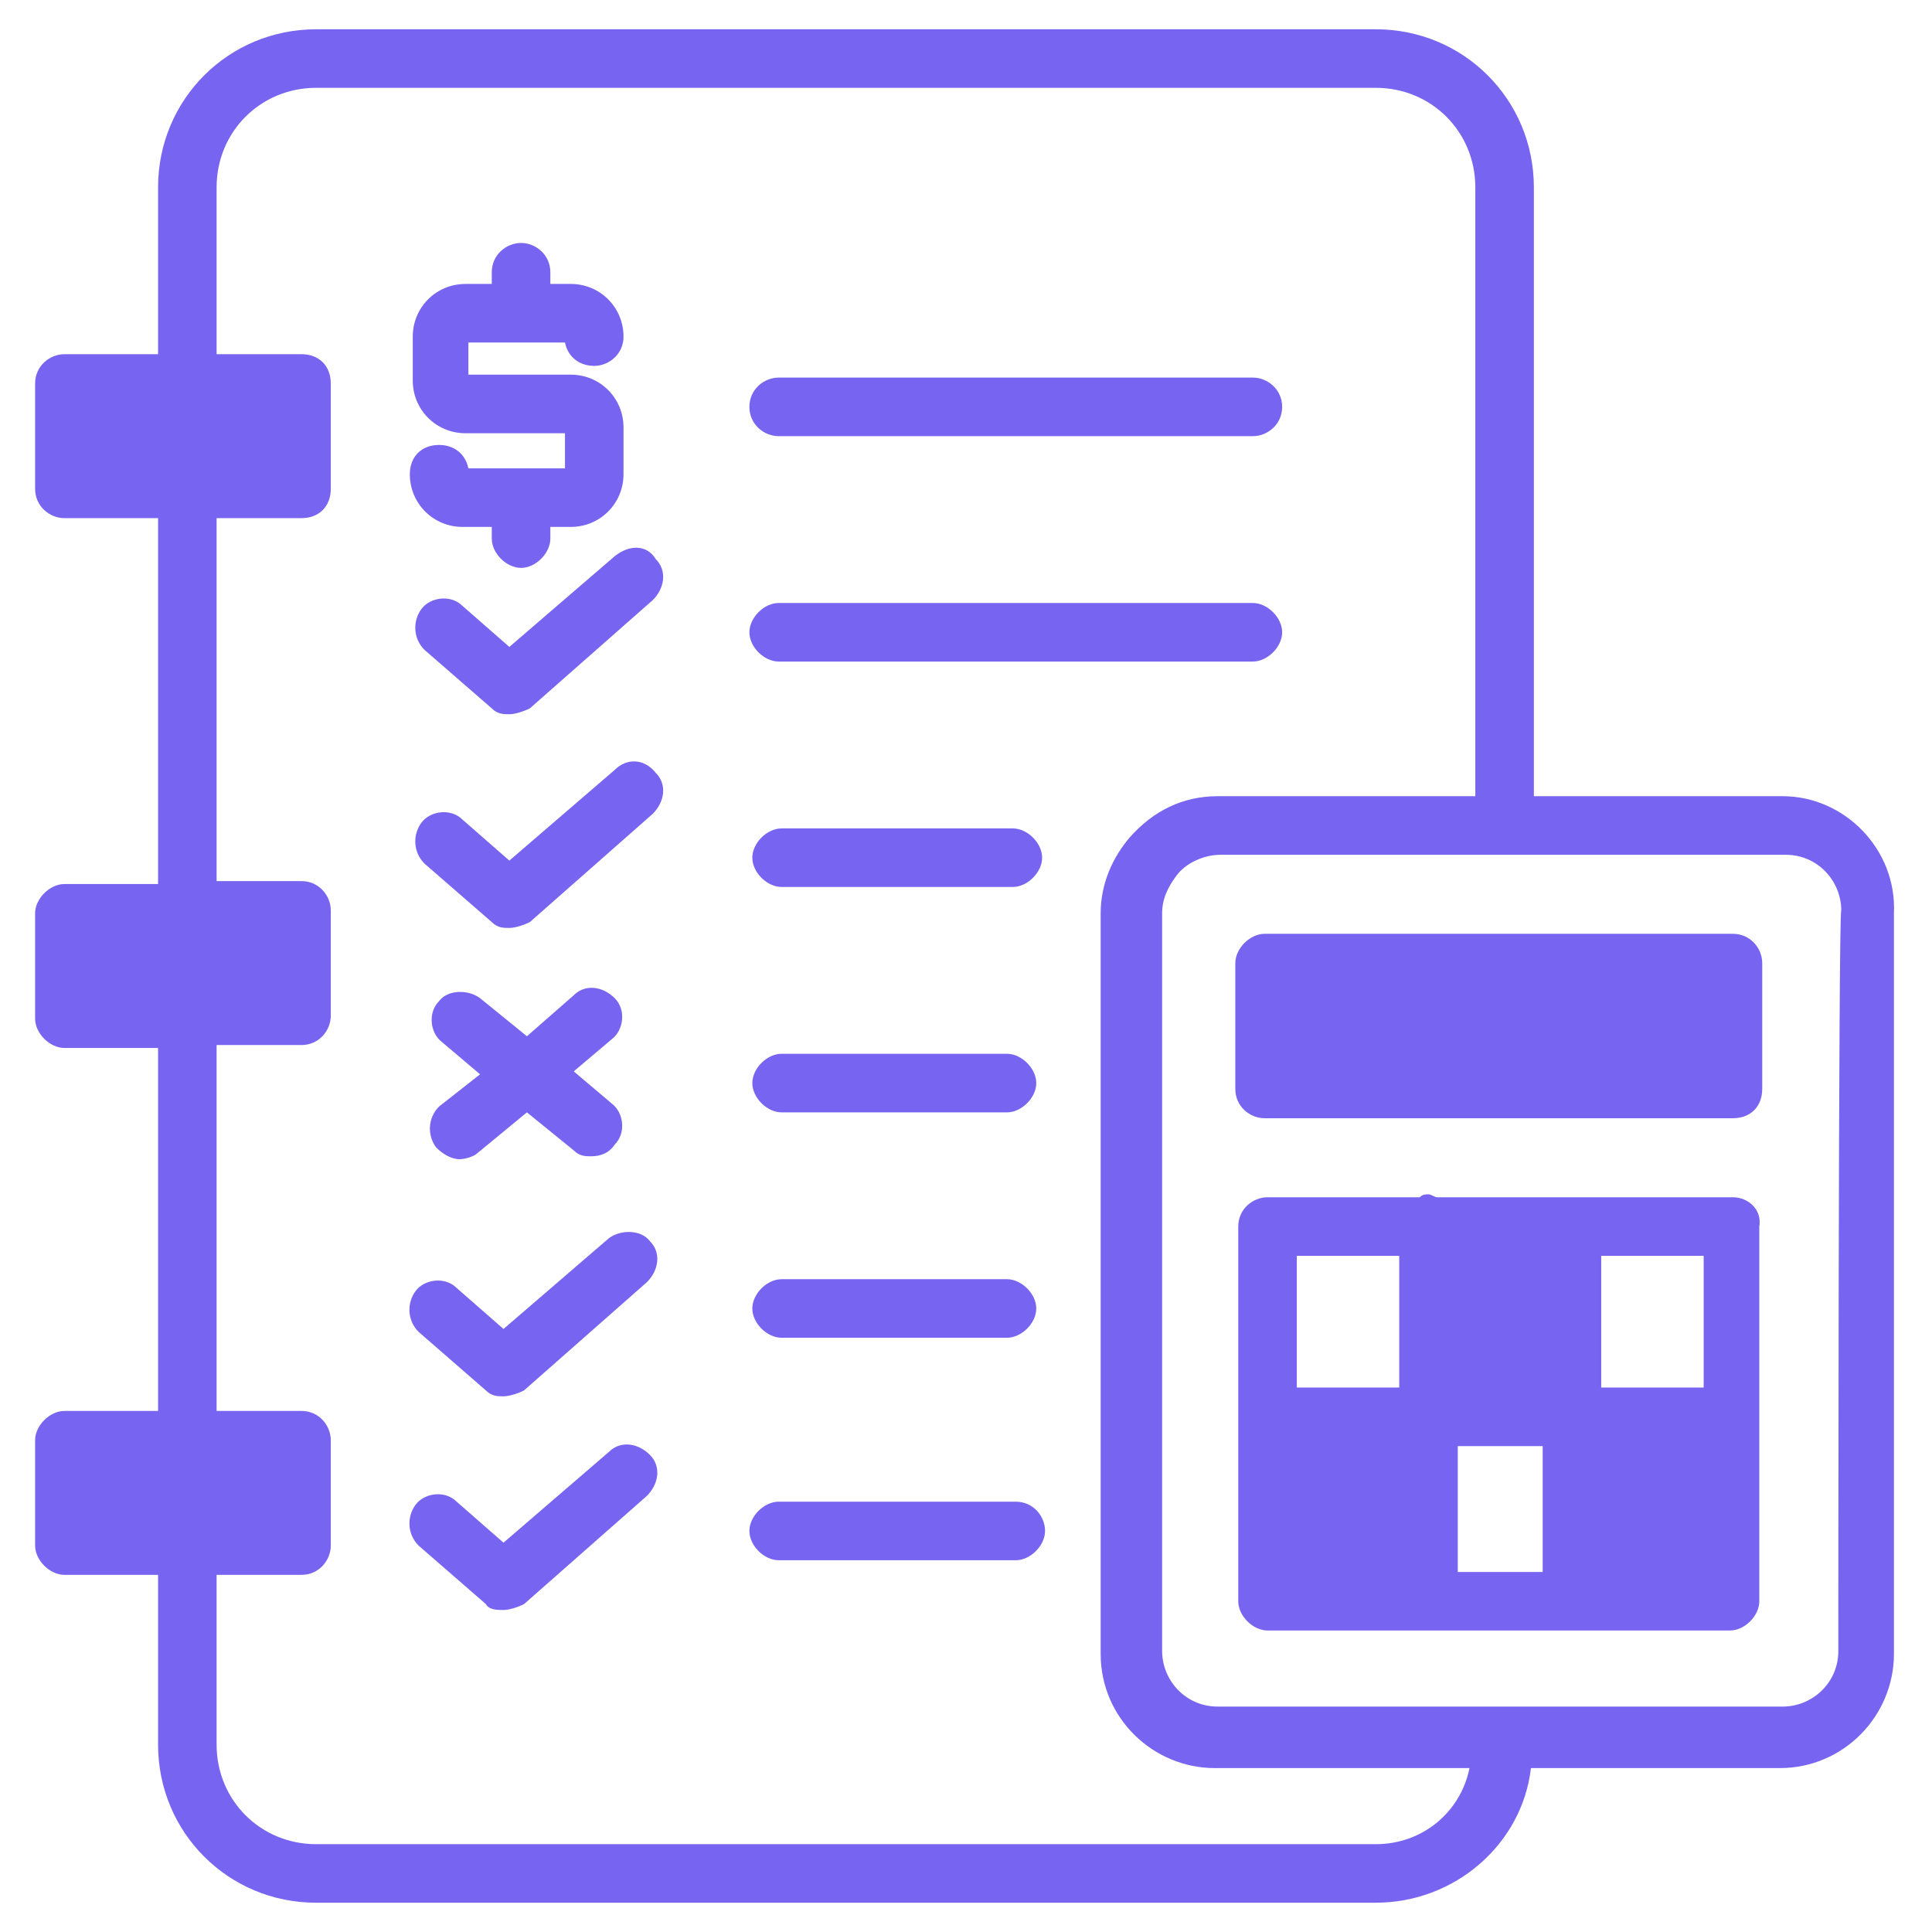 <svg width="70" height="70" viewBox="0 0 70 70" fill="none" xmlns="http://www.w3.org/2000/svg">
<path d="M16.97 16.969C16.864 16.439 16.44 16.121 15.909 16.121C15.273 16.121 14.849 16.545 14.849 17.181C14.849 18.242 15.697 19.091 16.758 19.091H17.818V19.515C17.818 20.045 18.349 20.576 18.879 20.576C19.409 20.576 19.94 20.045 19.94 19.515V19.091H20.682C21.743 19.091 22.591 18.242 22.591 17.181V15.485C22.591 14.424 21.743 13.575 20.682 13.575H16.97V12.409H20.47C20.576 12.939 21 13.257 21.53 13.257C22.061 13.257 22.591 12.833 22.591 12.197C22.591 11.136 21.743 10.288 20.682 10.288H19.94V9.863C19.94 9.227 19.409 8.803 18.879 8.803C18.349 8.803 17.818 9.227 17.818 9.863V10.288H16.864C15.803 10.288 14.955 11.136 14.955 12.197V13.788C14.955 14.848 15.803 15.697 16.864 15.697H20.47V16.969H16.97ZM15.803 41.575C16.015 41.788 16.334 42 16.652 42C16.864 42 17.182 41.894 17.288 41.788L19.091 40.303L20.788 41.681C21 41.894 21.212 41.894 21.424 41.894C21.743 41.894 22.061 41.788 22.273 41.469C22.697 41.045 22.591 40.303 22.167 39.985L20.788 38.818L22.167 37.651C22.591 37.333 22.697 36.591 22.273 36.166C21.849 35.742 21.212 35.636 20.788 36.06L19.091 37.545L17.394 36.166C16.97 35.848 16.227 35.848 15.909 36.272C15.485 36.697 15.591 37.439 16.015 37.757L17.394 38.924L15.909 40.091C15.485 40.515 15.485 41.151 15.803 41.575ZM28.212 15.803H45.394C45.924 15.803 46.455 15.379 46.455 14.742C46.455 14.106 45.924 13.681 45.394 13.681H28.212C27.682 13.681 27.152 14.106 27.152 14.742C27.152 15.379 27.682 15.803 28.212 15.803ZM28.212 23.969H45.394C45.924 23.969 46.455 23.439 46.455 22.909C46.455 22.378 45.924 21.848 45.394 21.848H28.212C27.682 21.848 27.152 22.378 27.152 22.909C27.152 23.439 27.682 23.969 28.212 23.969ZM36.697 30.015H28.318C27.788 30.015 27.258 30.545 27.258 31.076C27.258 31.606 27.788 32.136 28.318 32.136H36.697C37.227 32.136 37.758 31.606 37.758 31.076C37.758 30.545 37.227 30.015 36.697 30.015ZM36.485 38.181H28.318C27.788 38.181 27.258 38.712 27.258 39.242C27.258 39.772 27.788 40.303 28.318 40.303H36.485C37.015 40.303 37.546 39.772 37.546 39.242C37.546 38.712 37.015 38.181 36.485 38.181ZM36.485 46.348H28.318C27.788 46.348 27.258 46.879 27.258 47.409C27.258 47.939 27.788 48.469 28.318 48.469H36.485C37.015 48.469 37.546 47.939 37.546 47.409C37.546 46.879 37.015 46.348 36.485 46.348ZM36.803 54.409H28.212C27.682 54.409 27.152 54.939 27.152 55.469C27.152 56 27.682 56.53 28.212 56.53H36.803C37.334 56.53 37.864 56 37.864 55.469C37.864 54.939 37.44 54.409 36.803 54.409ZM22.273 20.151L18.455 23.439L16.758 21.954C16.334 21.53 15.591 21.636 15.273 22.06C14.955 22.485 14.955 23.121 15.379 23.545L17.818 25.666C18.03 25.878 18.243 25.878 18.455 25.878C18.667 25.878 18.985 25.772 19.197 25.666L23.652 21.742C24.076 21.318 24.182 20.681 23.758 20.257C23.44 19.727 22.803 19.727 22.273 20.151ZM22.273 27.894L18.455 31.181L16.758 29.697C16.334 29.272 15.591 29.378 15.273 29.803C14.955 30.227 14.955 30.863 15.379 31.288L17.818 33.409C18.03 33.621 18.243 33.621 18.455 33.621C18.667 33.621 18.985 33.515 19.197 33.409L23.652 29.485C24.076 29.06 24.182 28.424 23.758 28C23.334 27.469 22.697 27.469 22.273 27.894ZM22.061 44.863L18.243 48.151L16.546 46.666C16.121 46.242 15.379 46.348 15.061 46.772C14.743 47.197 14.743 47.833 15.167 48.257L17.606 50.379C17.818 50.591 18.03 50.591 18.243 50.591C18.455 50.591 18.773 50.485 18.985 50.379L23.44 46.454C23.864 46.03 23.97 45.394 23.546 44.969C23.227 44.545 22.485 44.545 22.061 44.863ZM22.061 52.606L18.243 55.894L16.546 54.409C16.121 53.985 15.379 54.091 15.061 54.515C14.743 54.939 14.743 55.575 15.167 56L17.606 58.121C17.712 58.333 18.03 58.333 18.243 58.333C18.455 58.333 18.773 58.227 18.985 58.121L23.44 54.197C23.864 53.772 23.97 53.136 23.546 52.712C23.121 52.288 22.485 52.181 22.061 52.606Z" fill="#7764F0"/>
<path d="M64.591 28.848H55.575V6.788C55.575 3.606 53.03 1.061 49.848 1.061H11.454C8.272 1.061 5.727 3.606 5.727 6.788V12.833H2.333C1.803 12.833 1.272 13.258 1.272 13.894V17.712C1.272 18.348 1.803 18.773 2.333 18.773H5.727V32.03H2.333C1.803 32.03 1.272 32.56 1.272 33.091V36.909C1.272 37.439 1.803 37.97 2.333 37.97H5.727V51.121H2.333C1.803 51.121 1.272 51.651 1.272 52.182V56C1.272 56.53 1.803 57.06 2.333 57.06H5.727V63.212C5.727 66.394 8.272 68.939 11.454 68.939H49.848C52.712 68.939 55.151 66.818 55.469 64.061H64.485C66.818 64.061 68.621 62.151 68.621 59.924V33.091C68.727 30.758 66.818 28.848 64.591 28.848ZM49.848 66.818H11.454C9.439 66.818 7.848 65.227 7.848 63.212V57.06H10.924C11.56 57.06 11.985 56.53 11.985 56V52.182C11.985 51.651 11.56 51.121 10.924 51.121H7.848V37.864H10.924C11.56 37.864 11.985 37.333 11.985 36.803V32.985C11.985 32.455 11.56 31.924 10.924 31.924H7.848V18.773H10.924C11.56 18.773 11.985 18.348 11.985 17.712V13.894C11.985 13.258 11.56 12.833 10.924 12.833H7.848V6.788C7.848 4.773 9.439 3.182 11.454 3.182H49.848C51.863 3.182 53.454 4.773 53.454 6.788V28.848H44.121C42.848 28.848 41.788 29.379 40.939 30.333C40.303 31.076 39.879 32.03 39.879 33.091V59.924C39.879 62.258 41.788 64.061 44.015 64.061H53.242C52.924 65.651 51.545 66.818 49.848 66.818ZM66.606 59.818C66.606 60.985 65.651 61.833 64.591 61.833H44.121C42.954 61.833 42.106 60.879 42.106 59.818V33.091C42.106 32.56 42.318 32.136 42.636 31.712C42.954 31.288 43.591 30.97 44.227 30.97H64.697C65.863 30.97 66.712 31.924 66.712 32.985C66.606 33.091 66.606 59.818 66.606 59.818Z" fill="#7764F0"/>
<path d="M63.849 34.895V39.455C63.849 40.092 63.425 40.516 62.788 40.516H45.818C45.288 40.516 44.758 40.092 44.758 39.455V34.895C44.758 34.364 45.288 33.834 45.818 33.834H62.788C63.425 33.834 63.849 34.364 63.849 34.895ZM62.788 43.379H52.076C51.97 43.379 51.864 43.273 51.758 43.273C51.652 43.273 51.546 43.273 51.44 43.379H45.925C45.394 43.379 44.864 43.804 44.864 44.44V58.016C44.864 58.546 45.394 59.076 45.925 59.076H62.682C63.212 59.076 63.743 58.546 63.743 58.016V44.44C63.849 43.804 63.318 43.379 62.788 43.379ZM50.697 50.273H46.985V45.501H50.697V50.273ZM55.894 56.955H52.818V52.395H55.894V56.955ZM61.727 50.273H58.015V45.501H61.727V50.273Z" fill="#7764F0"/>
</svg>
